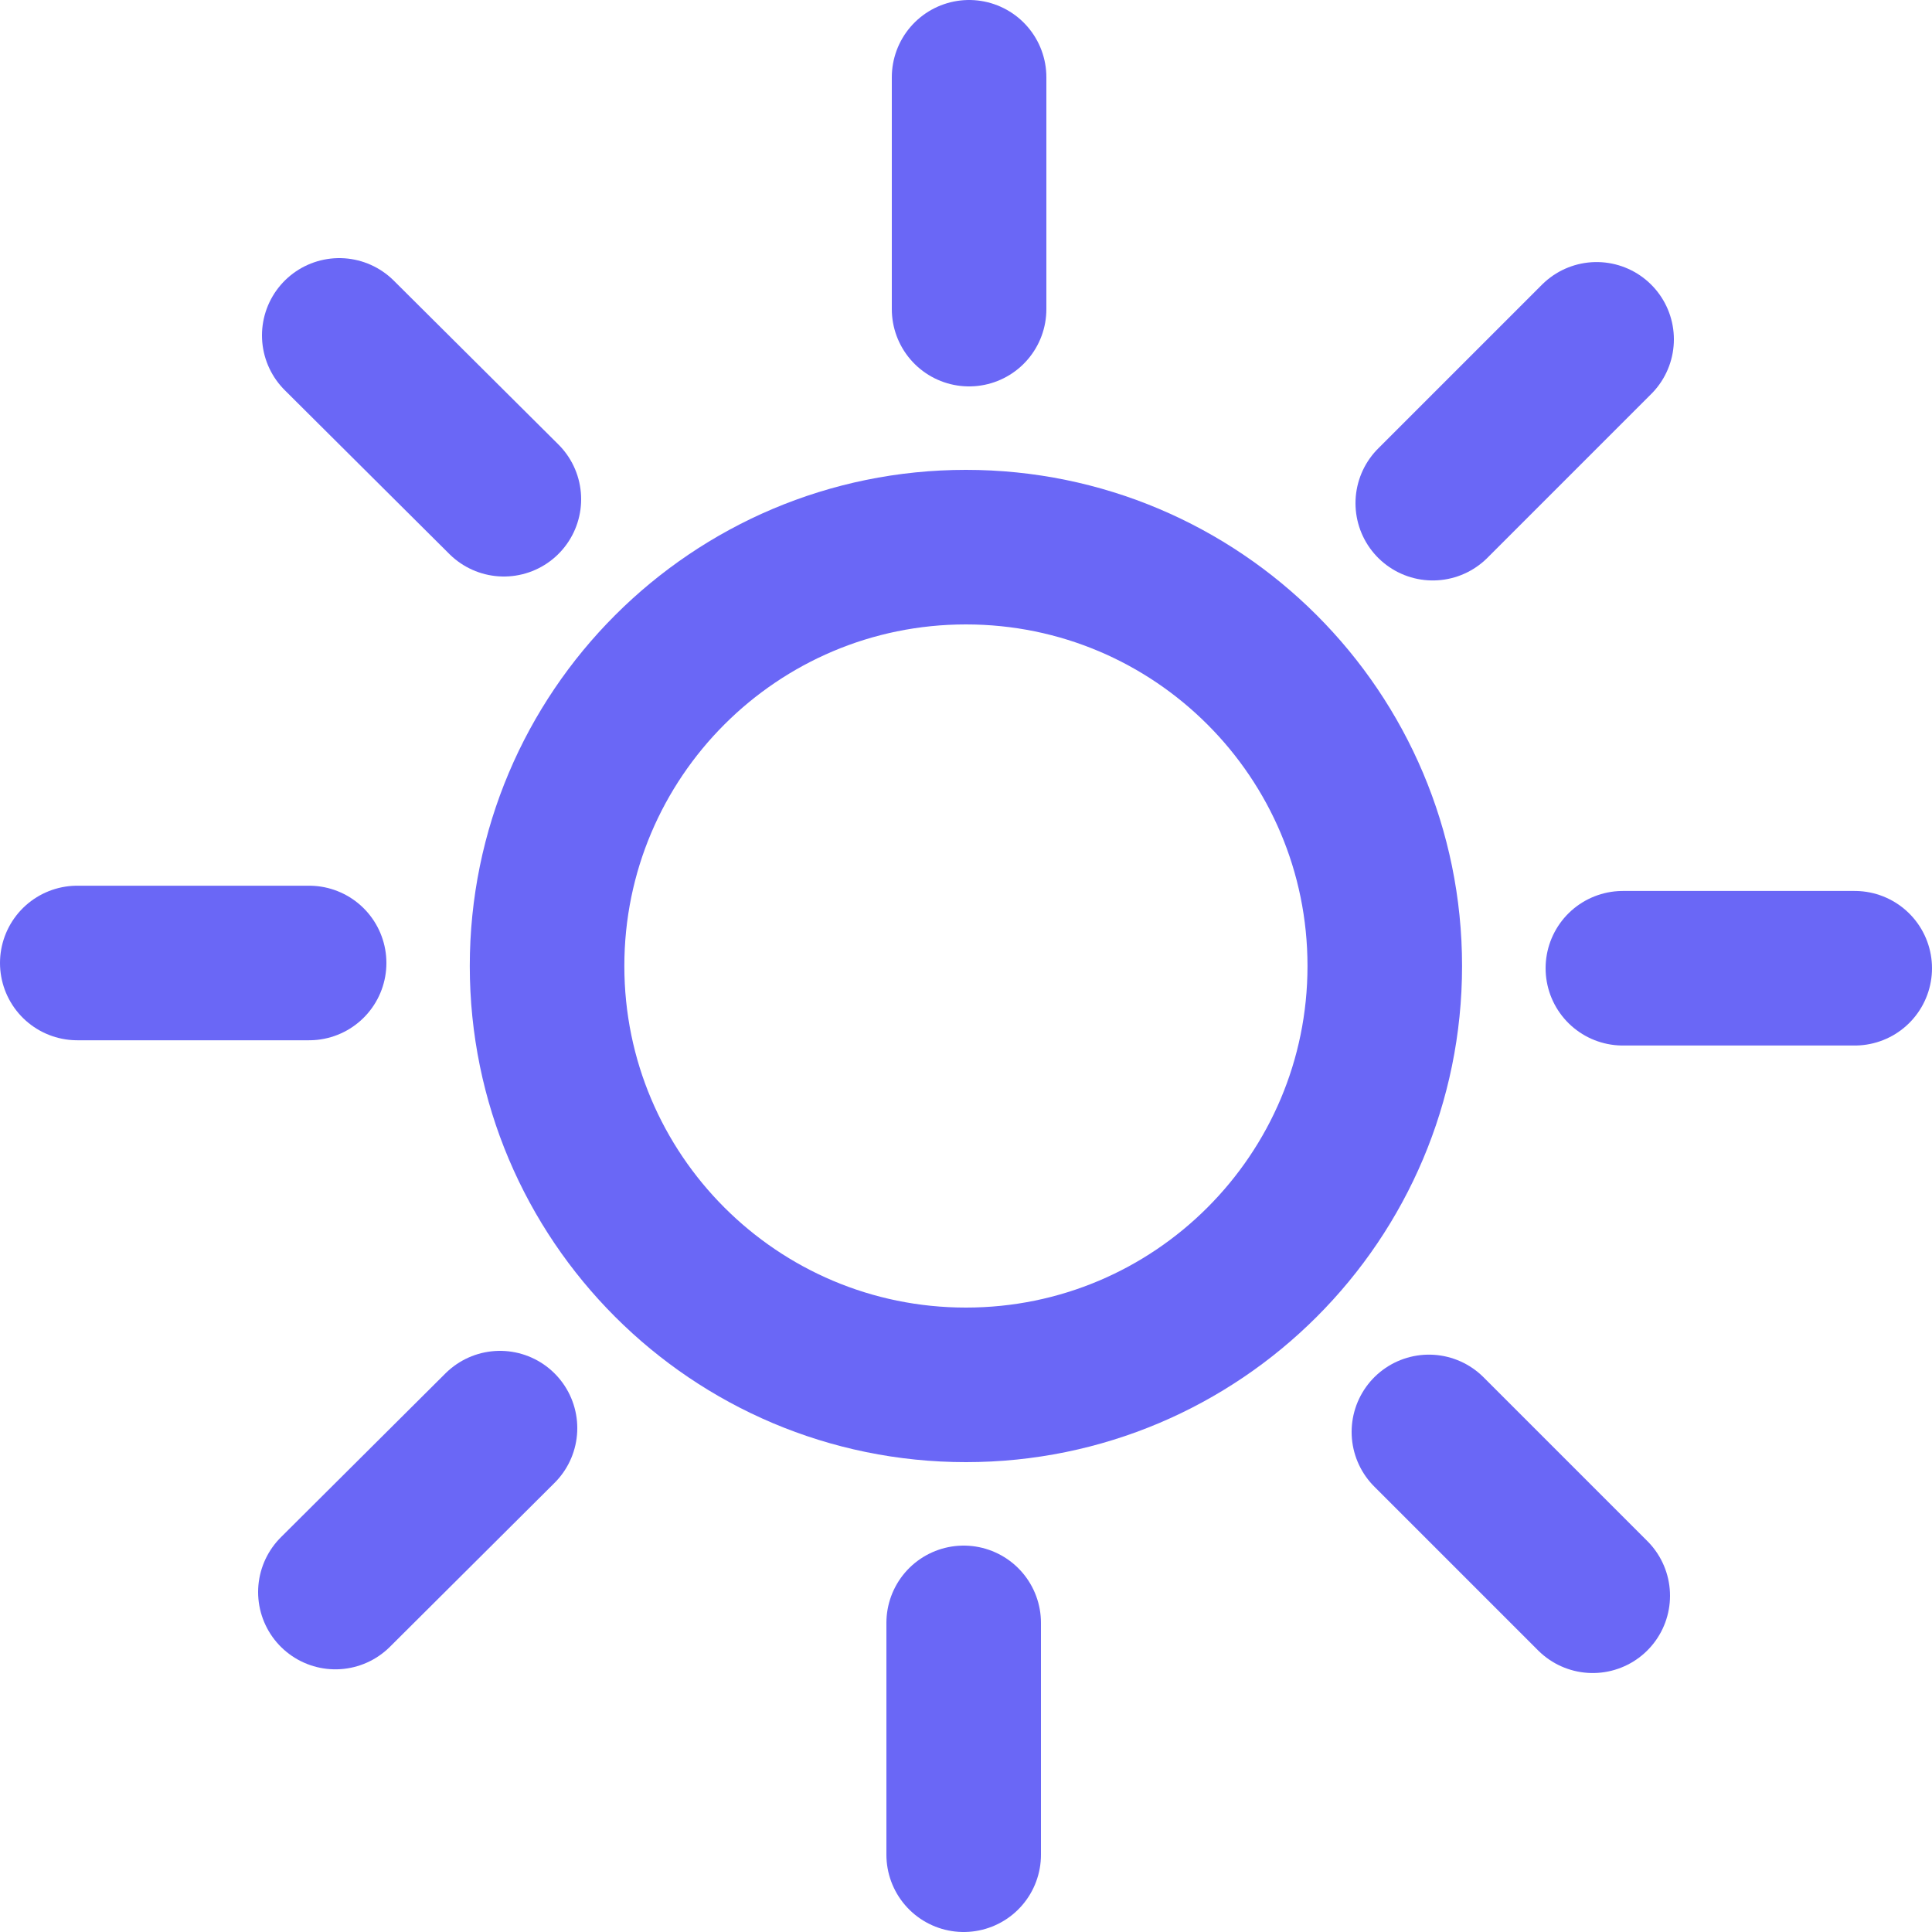 <svg width="25" height="25" viewBox="0 0 25 25" fill="none" xmlns="http://www.w3.org/2000/svg">
<path d="M12.499 17.92C15.492 17.92 17.919 15.493 17.919 12.5C17.919 9.507 15.492 7.08 12.499 7.08C9.506 7.08 7.079 9.507 7.079 12.5C7.079 15.493 9.506 17.92 12.499 17.92Z" stroke="#6A67F6" stroke-width="2" stroke-miterlimit="10" stroke-linecap="round" stroke-linejoin="round"/>
<path d="M12.47 24V21" stroke="#6A67F6" stroke-width="2" stroke-miterlimit="10" stroke-linecap="round" stroke-linejoin="round"/>
<path d="M12.54 4V1" stroke="#6A67F6" stroke-width="2" stroke-miterlimit="10" stroke-linecap="round" stroke-linejoin="round"/>
<path d="M1 12.461H4" stroke="#6A67F6" stroke-width="2" stroke-miterlimit="10" stroke-linecap="round" stroke-linejoin="round"/>
<path d="M21 12.529H24" stroke="#6A67F6" stroke-width="2" stroke-miterlimit="10" stroke-linecap="round" stroke-linejoin="round"/>
<path d="M4.34 20.601L6.47 18.48" stroke="#6A67F6" stroke-width="2" stroke-miterlimit="10" stroke-linecap="round" stroke-linejoin="round"/>
<path d="M18.54 6.511L20.66 4.391" stroke="#6A67F6" stroke-width="2" stroke-miterlimit="10" stroke-linecap="round" stroke-linejoin="round"/>
<path d="M4.39 4.34L6.52 6.46" stroke="#6A67F6" stroke-width="2" stroke-miterlimit="10" stroke-linecap="round" stroke-linejoin="round"/>
<path d="M18.49 18.529L20.61 20.649" stroke="#6A67F6" stroke-width="2" stroke-miterlimit="10" stroke-linecap="round" stroke-linejoin="round"/>
</svg>
